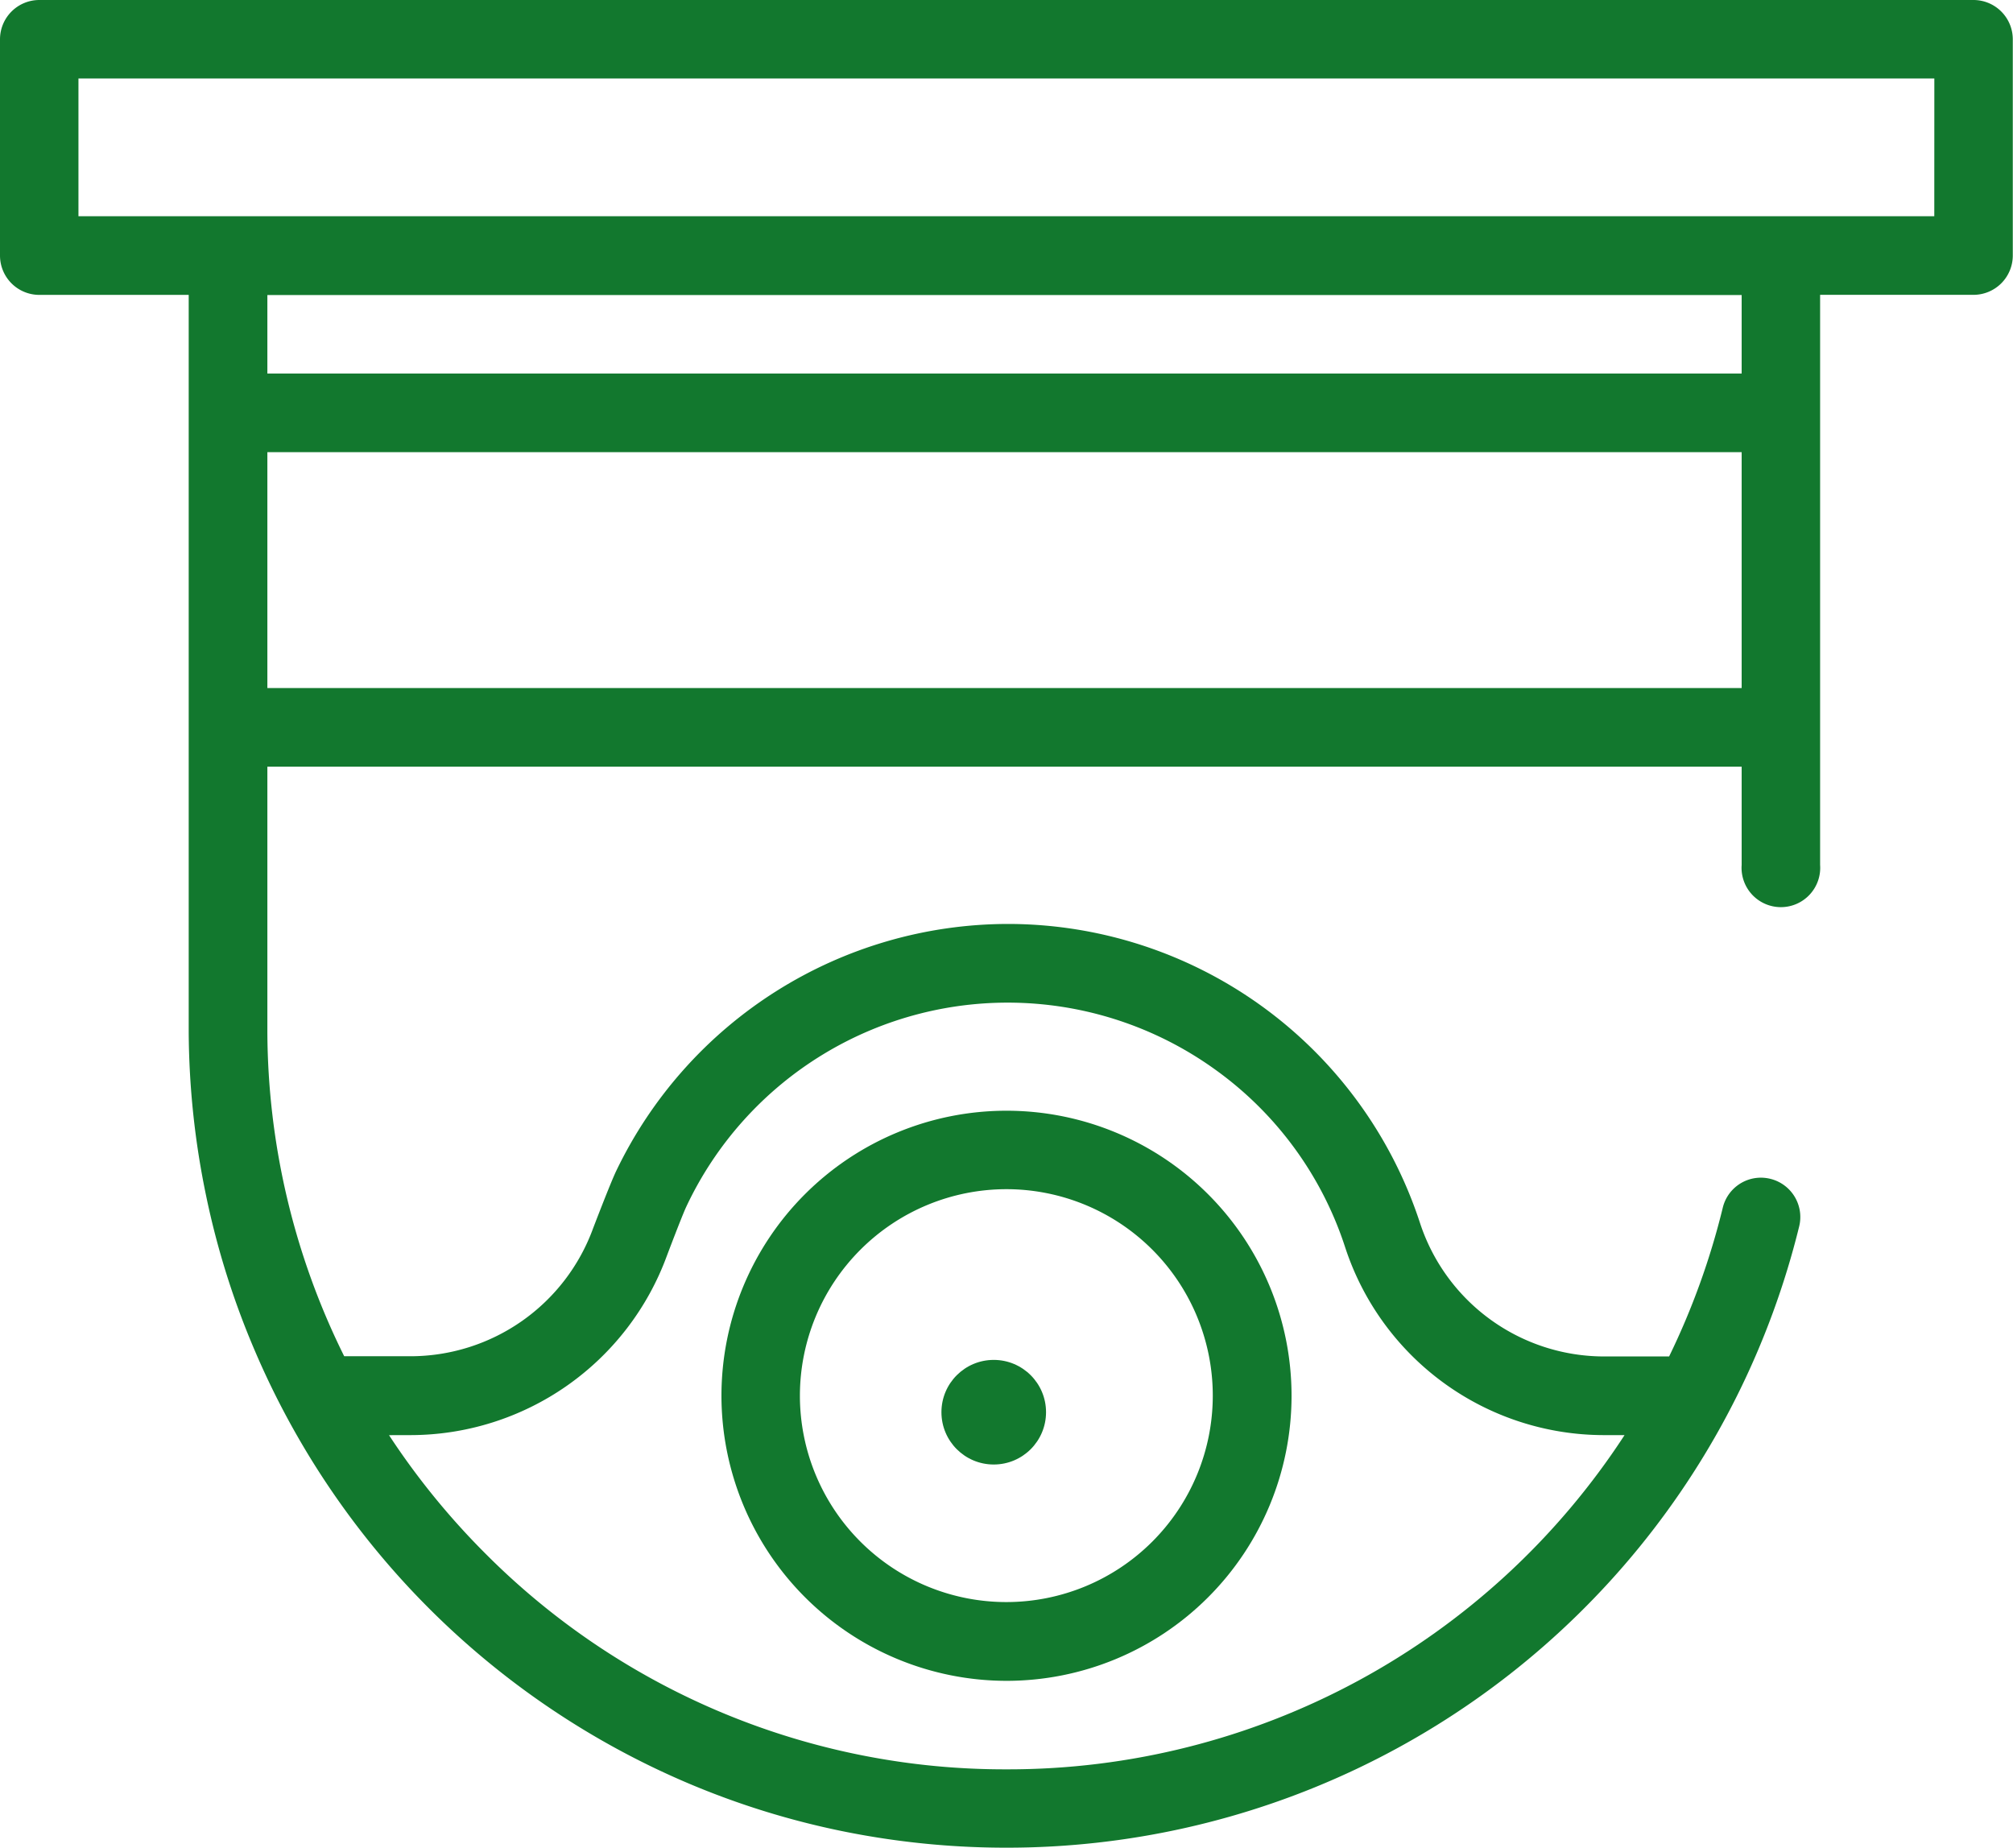 <svg xmlns="http://www.w3.org/2000/svg" width="38.488" height="35.331" viewBox="0 0 38.488 35.331">
  <g id="Group_1144" data-name="Group 1144" transform="translate(0 -21)">
    <circle id="Ellipse_61" data-name="Ellipse 61" cx="1" cy="1" r="1" transform="translate(18 47)" fill="#12782e"/>
    <path id="Path_1320" data-name="Path 1320" d="M37.736,21H.752A.752.752,0,0,0,0,21.752v4.134a.752.752,0,0,0,.752.752H3.608V40.733a15.715,15.715,0,0,0,.336,3.144A15.5,15.5,0,0,0,4.862,46.8a15.671,15.671,0,0,0,8.309,8.3,15.47,15.47,0,0,0,2.928.909,15.7,15.7,0,0,0,3.144.317A15.6,15.6,0,0,0,34.4,44.447a.752.752,0,0,0-.552-.909.761.761,0,0,0-.179-.022.75.75,0,0,0-.73.574,14.169,14.169,0,0,1-1.026,2.844h-1.24a3.706,3.706,0,0,1-3.524-2.555,8.293,8.293,0,0,0-7.882-5.714,8.321,8.321,0,0,0-7.486,4.724c-.114.238-.443,1.1-.443,1.1a3.719,3.719,0,0,1-3.485,2.441H6.581a14.07,14.07,0,0,1-1.469-6.2V35.658H33.3v1.879a.752.752,0,1,0,1.5,0v-10.9h2.932a.752.752,0,0,0,.752-.752V21.752A.752.752,0,0,0,37.736,21ZM7.851,48.438a5.226,5.226,0,0,0,4.9-3.43s.284-.752.37-.936a6.79,6.79,0,0,1,10.131-2.61,6.742,6.742,0,0,1,2.467,3.385,5.209,5.209,0,0,0,4.953,3.591h.389a14.06,14.06,0,0,1-11.813,6.39h0A14.006,14.006,0,0,1,9.278,50.7a14.233,14.233,0,0,1-1.84-2.261ZM33.3,34.155H5.112v-4.51H33.3Zm0-6.014H5.112v-1.5H33.3Zm3.683-3.007H1.5V22.5H36.984Z" fill="#12782e"/>
    <path id="Path_1321" data-name="Path 1321" d="M188.95,314.4a5.45,5.45,0,1,0-5.45-5.45A5.456,5.456,0,0,0,188.95,314.4Zm0-9.4A3.947,3.947,0,1,1,185,308.95,3.951,3.951,0,0,1,188.95,305Z" transform="translate(-169.706 -261.264)" fill="#12782e"/>
  </g>
</svg>
